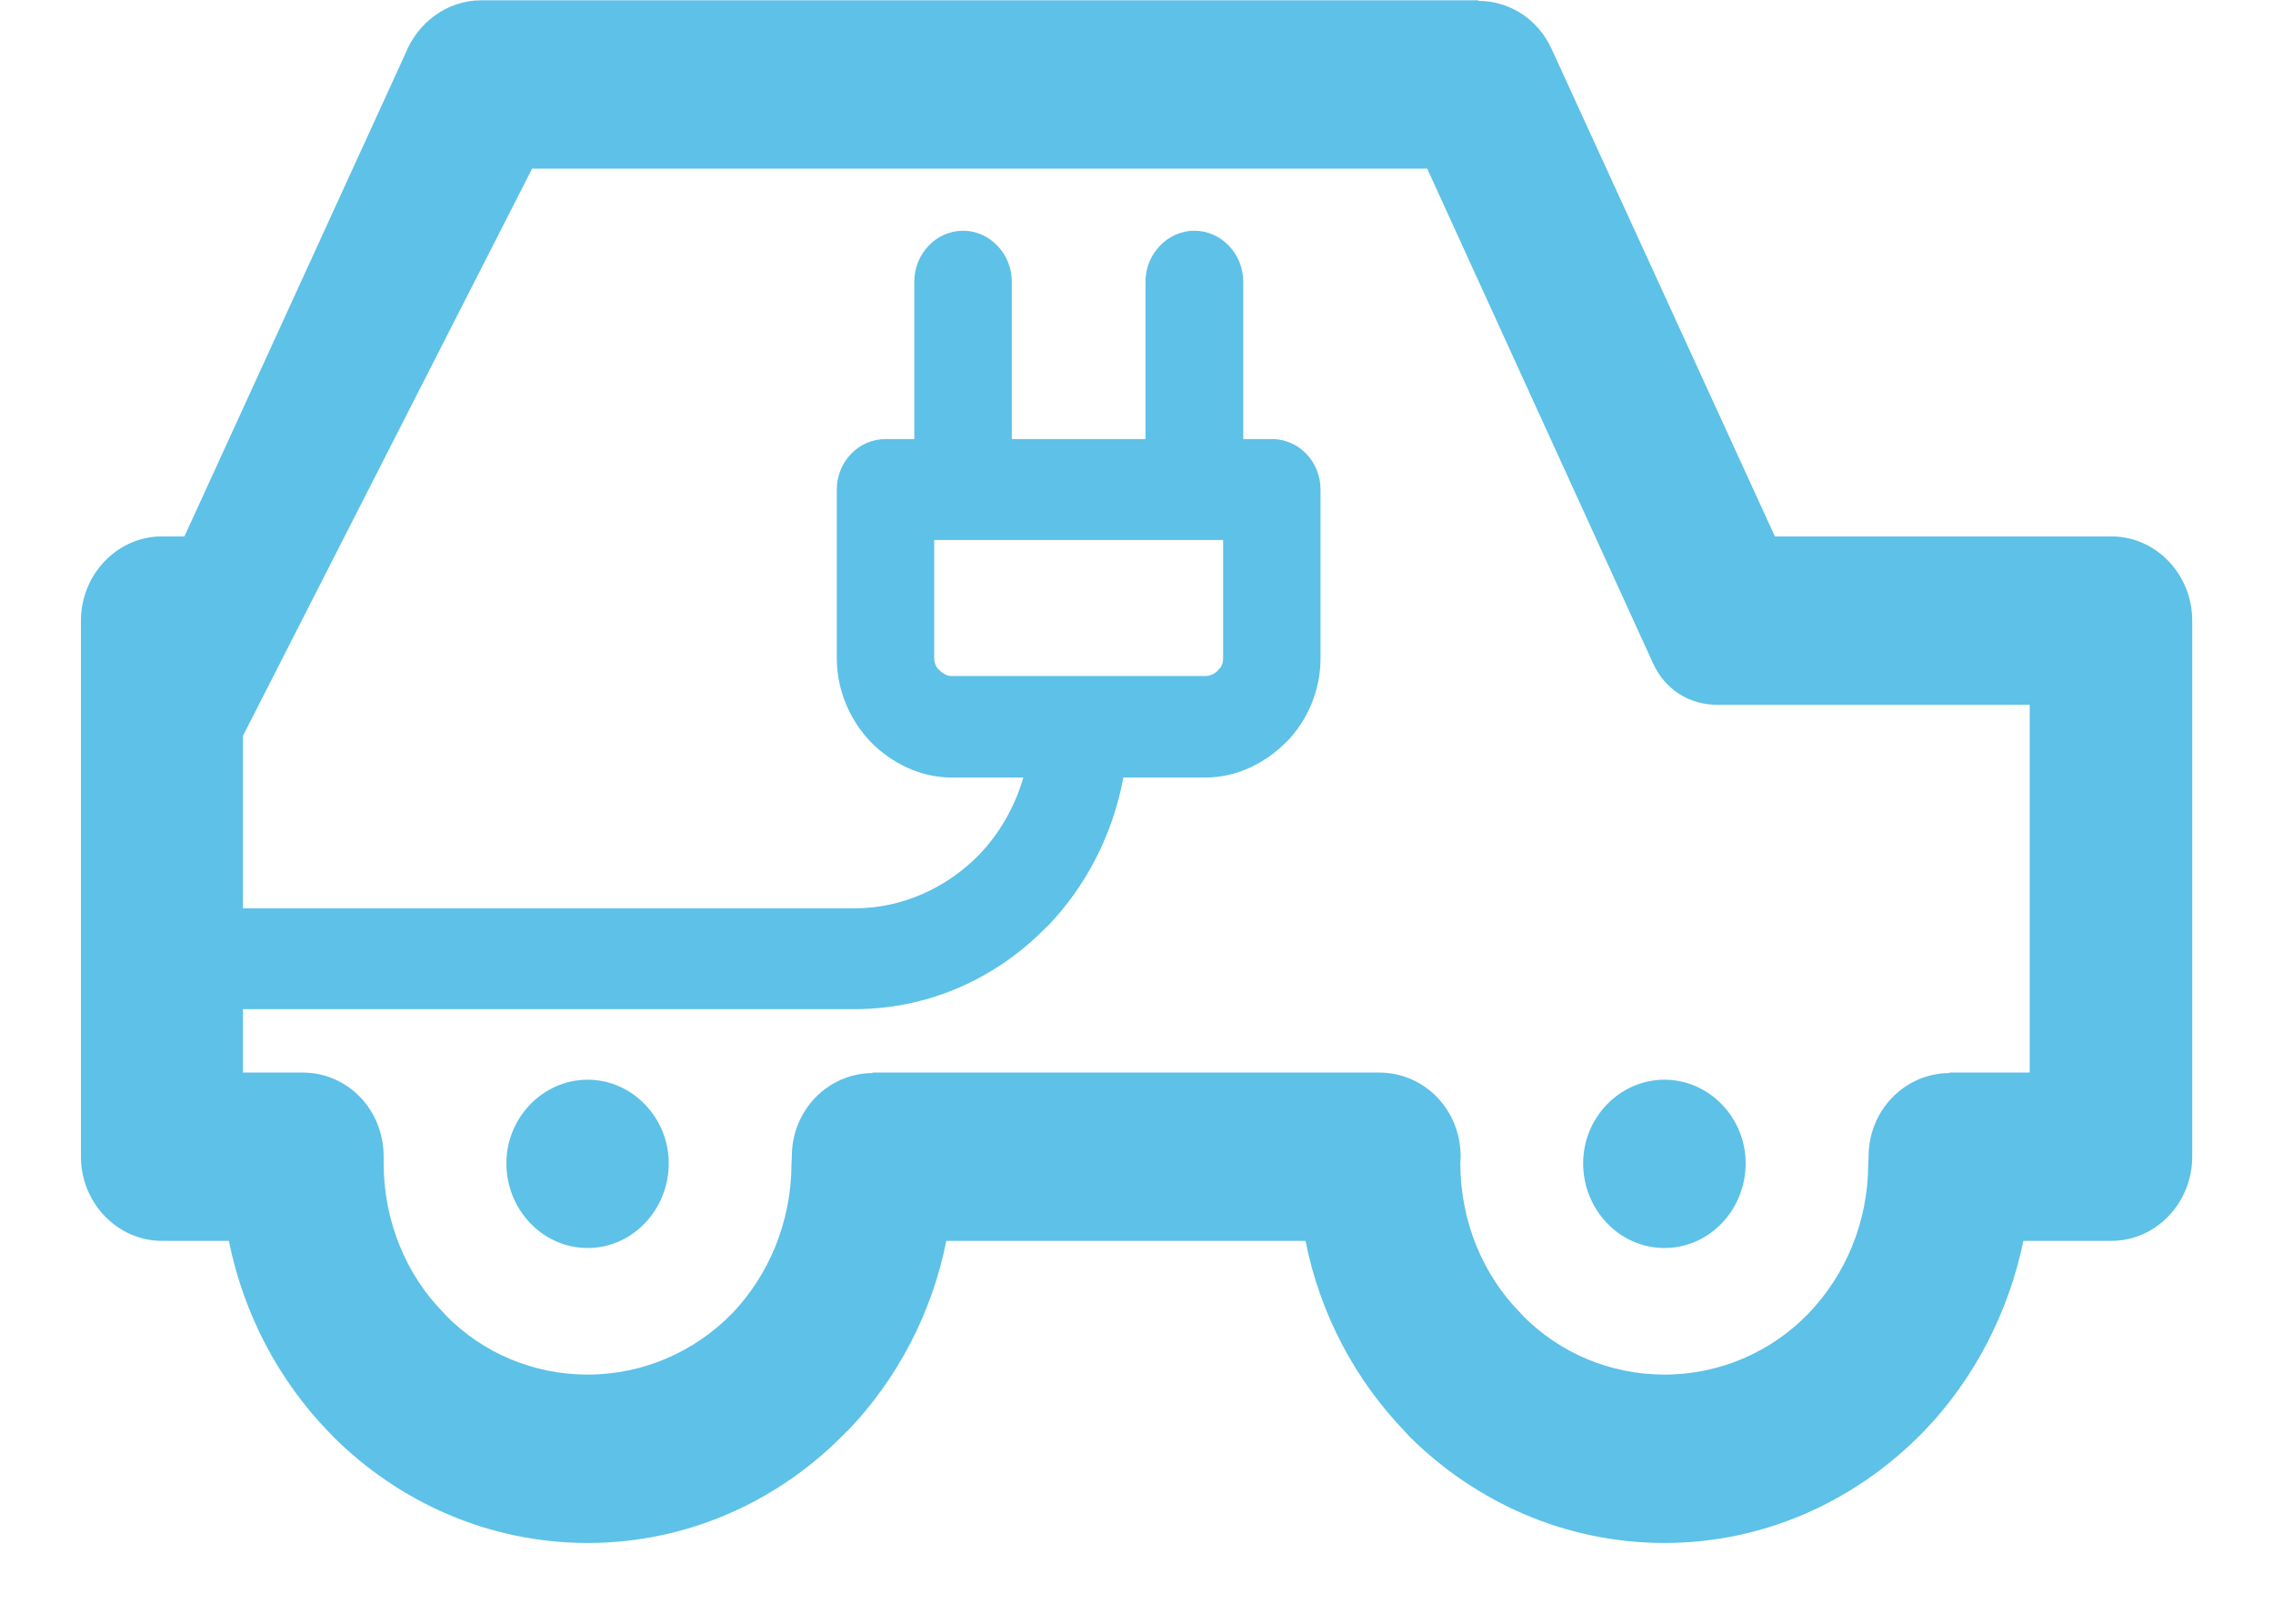 <?xml version="1.0" encoding="utf-8"?>
<!DOCTYPE svg PUBLIC "-//W3C//DTD SVG 1.1//EN" "http://www.w3.org/Graphics/SVG/1.1/DTD/svg11.dtd">
<svg version="1.1" baseProfile="full"
 xmlns="http://www.w3.org/2000/svg"
 xmlns:xlink="http://www.w3.org/1999/xlink"
 xmlns:ev="http://www.w3.org/2001/xml-events" 
  height="20px" 
  width="28px" 
>
<path fill="rgb( 93, 193, 232 )"
 d="M19.502,14.328 C19.502,14.902 19.95,15.372 20.504,15.372 C21.057,15.372 21.504,14.902 21.504,14.328 C21.504,13.769 21.057,13.299 20.504,13.299 C19.95,13.299 19.502,13.769 19.502,14.328 C19.502,14.328 19.502,14.328 19.502,14.328 ZM26.008,6.607 C26.008,6.607 26.008,6.607 26.008,6.607 C26.008,6.607 21.864,6.607 21.864,6.607 C21.864,6.607 19.115,0.606 19.115,0.606 C18.945,0.231 18.59,0.011 18.213,0.011 C18.213,0.011 18.213,0.004 18.213,0.004 C18.213,0.004 5.926,0.004 5.926,0.004 C5.504,0.004 5.141,0.283 4.992,0.665 C4.992,0.665 2.272,6.607 2.272,6.607 C2.272,6.607 1.995,6.607 1.995,6.607 C1.444,6.607 0.997,7.077 0.997,7.644 C0.997,7.644 0.997,14.247 0.997,14.247 C0.997,14.814 1.444,15.284 1.995,15.284 C1.995,15.284 2.819,15.284 2.819,15.284 C3.004,16.195 3.437,17.005 4.048,17.637 C4.048,17.637 4.105,17.696 4.105,17.696 C4.918,18.505 6.022,19.005 7.24,19.005 C8.479,19.005 9.609,18.483 10.425,17.637 C10.425,17.637 10.45,17.615 10.45,17.615 C11.047,16.99 11.48,16.181 11.657,15.284 C11.657,15.284 16.082,15.284 16.082,15.284 C16.263,16.195 16.7,17.005 17.311,17.637 C17.311,17.637 17.364,17.696 17.364,17.696 C18.181,18.505 19.286,19.005 20.504,19.005 C21.743,19.005 22.868,18.483 23.692,17.637 C23.692,17.637 23.714,17.615 23.714,17.615 C24.31,16.99 24.74,16.181 24.925,15.284 C24.925,15.284 26.008,15.284 26.008,15.284 C26.562,15.284 27.005,14.814 27.005,14.247 C27.005,14.247 27.005,7.644 27.005,7.644 C27.005,7.077 26.562,6.607 26.008,6.607 C26.008,6.607 26.008,6.607 26.008,6.607 ZM25.003,13.211 C25.003,13.211 25.003,13.211 25.003,13.211 C25.003,13.211 24.016,13.211 24.016,13.211 C24.016,13.211 24.016,13.217 24.016,13.217 C24.016,13.217 24.005,13.217 24.005,13.217 C23.458,13.225 23.014,13.681 23.018,14.254 C23.018,14.254 23.014,14.328 23.014,14.328 C23.014,15.056 22.73,15.71 22.275,16.181 C21.828,16.644 21.196,16.931 20.504,16.931 C19.825,16.931 19.211,16.659 18.763,16.21 C18.763,16.21 18.724,16.166 18.724,16.166 C18.273,15.71 17.989,15.049 17.989,14.328 C17.989,14.328 17.993,14.247 17.993,14.247 C17.993,13.666 17.545,13.211 16.988,13.211 C16.988,13.211 10.748,13.211 10.748,13.211 C10.748,13.211 10.748,13.217 10.748,13.217 C10.748,13.217 10.742,13.217 10.742,13.217 C10.191,13.225 9.75,13.681 9.754,14.254 C9.754,14.254 9.75,14.328 9.75,14.328 C9.75,15.056 9.467,15.71 9.016,16.181 C8.561,16.644 7.932,16.931 7.24,16.931 C6.558,16.931 5.947,16.659 5.5,16.21 C5.5,16.21 5.461,16.166 5.461,16.166 C5.01,15.71 4.726,15.049 4.726,14.328 C4.726,14.328 4.726,14.247 4.726,14.247 C4.726,13.666 4.282,13.211 3.728,13.211 C3.728,13.211 2.993,13.211 2.993,13.211 C2.993,13.211 2.993,12.43 2.993,12.43 C2.993,12.43 10.529,12.43 10.529,12.43 C11.451,12.43 12.29,12.041 12.9,11.409 C12.9,11.409 12.904,11.409 12.904,11.409 C13.377,10.916 13.707,10.284 13.838,9.577 C13.838,9.577 14.85,9.577 14.85,9.577 C15.233,9.577 15.589,9.401 15.848,9.136 C15.848,9.136 15.851,9.136 15.851,9.136 C16.107,8.872 16.267,8.504 16.267,8.107 C16.267,8.107 16.267,6.033 16.267,6.033 C16.267,5.681 15.997,5.408 15.667,5.408 C15.667,5.408 15.315,5.408 15.315,5.408 C15.315,5.408 15.315,3.467 15.315,3.467 C15.315,3.129 15.046,2.842 14.712,2.842 C14.382,2.842 14.111,3.129 14.111,3.467 C14.111,3.467 14.111,5.408 14.111,5.408 C14.111,5.408 12.464,5.408 12.464,5.408 C12.464,5.408 12.464,3.467 12.464,3.467 C12.464,3.129 12.194,2.842 11.864,2.842 C11.53,2.842 11.263,3.129 11.263,3.467 C11.263,3.467 11.263,5.408 11.263,5.408 C11.263,5.408 10.908,5.408 10.908,5.408 C10.582,5.408 10.308,5.681 10.308,6.033 C10.308,6.033 10.308,8.107 10.308,8.107 C10.308,8.504 10.472,8.872 10.723,9.136 C10.983,9.401 11.338,9.577 11.725,9.577 C11.725,9.577 12.606,9.577 12.606,9.577 C12.499,9.946 12.311,10.269 12.055,10.534 C11.665,10.931 11.121,11.188 10.529,11.188 C10.529,11.188 2.993,11.188 2.993,11.188 C2.993,11.188 2.993,9.063 2.993,9.063 C2.993,9.063 6.555,2.077 6.555,2.077 C6.555,2.077 17.581,2.077 17.581,2.077 C17.581,2.077 20.358,8.159 20.358,8.159 C20.504,8.489 20.805,8.681 21.153,8.681 C21.153,8.681 25.003,8.681 25.003,8.681 C25.003,8.681 25.003,13.211 25.003,13.211 C25.003,13.211 25.003,13.211 25.003,13.211 ZM11.725,8.327 C11.725,8.327 11.725,8.327 11.725,8.327 C11.665,8.327 11.615,8.298 11.572,8.254 C11.534,8.225 11.508,8.166 11.508,8.107 C11.508,8.107 11.508,6.651 11.508,6.651 C11.508,6.651 15.067,6.651 15.067,6.651 C15.067,6.651 15.067,8.107 15.067,8.107 C15.067,8.166 15.046,8.225 15.003,8.254 C15.003,8.254 15.003,8.261 15.003,8.261 C14.963,8.298 14.907,8.327 14.85,8.327 C14.85,8.327 11.725,8.327 11.725,8.327 C11.725,8.327 11.725,8.327 11.725,8.327 ZM7.24,13.299 C7.24,13.299 7.24,13.299 7.24,13.299 C6.686,13.299 6.238,13.769 6.238,14.328 C6.238,14.902 6.686,15.372 7.24,15.372 C7.79,15.372 8.238,14.902 8.238,14.328 C8.238,13.769 7.79,13.299 7.24,13.299 C7.24,13.299 7.24,13.299 7.24,13.299 Z "/>
</svg>
